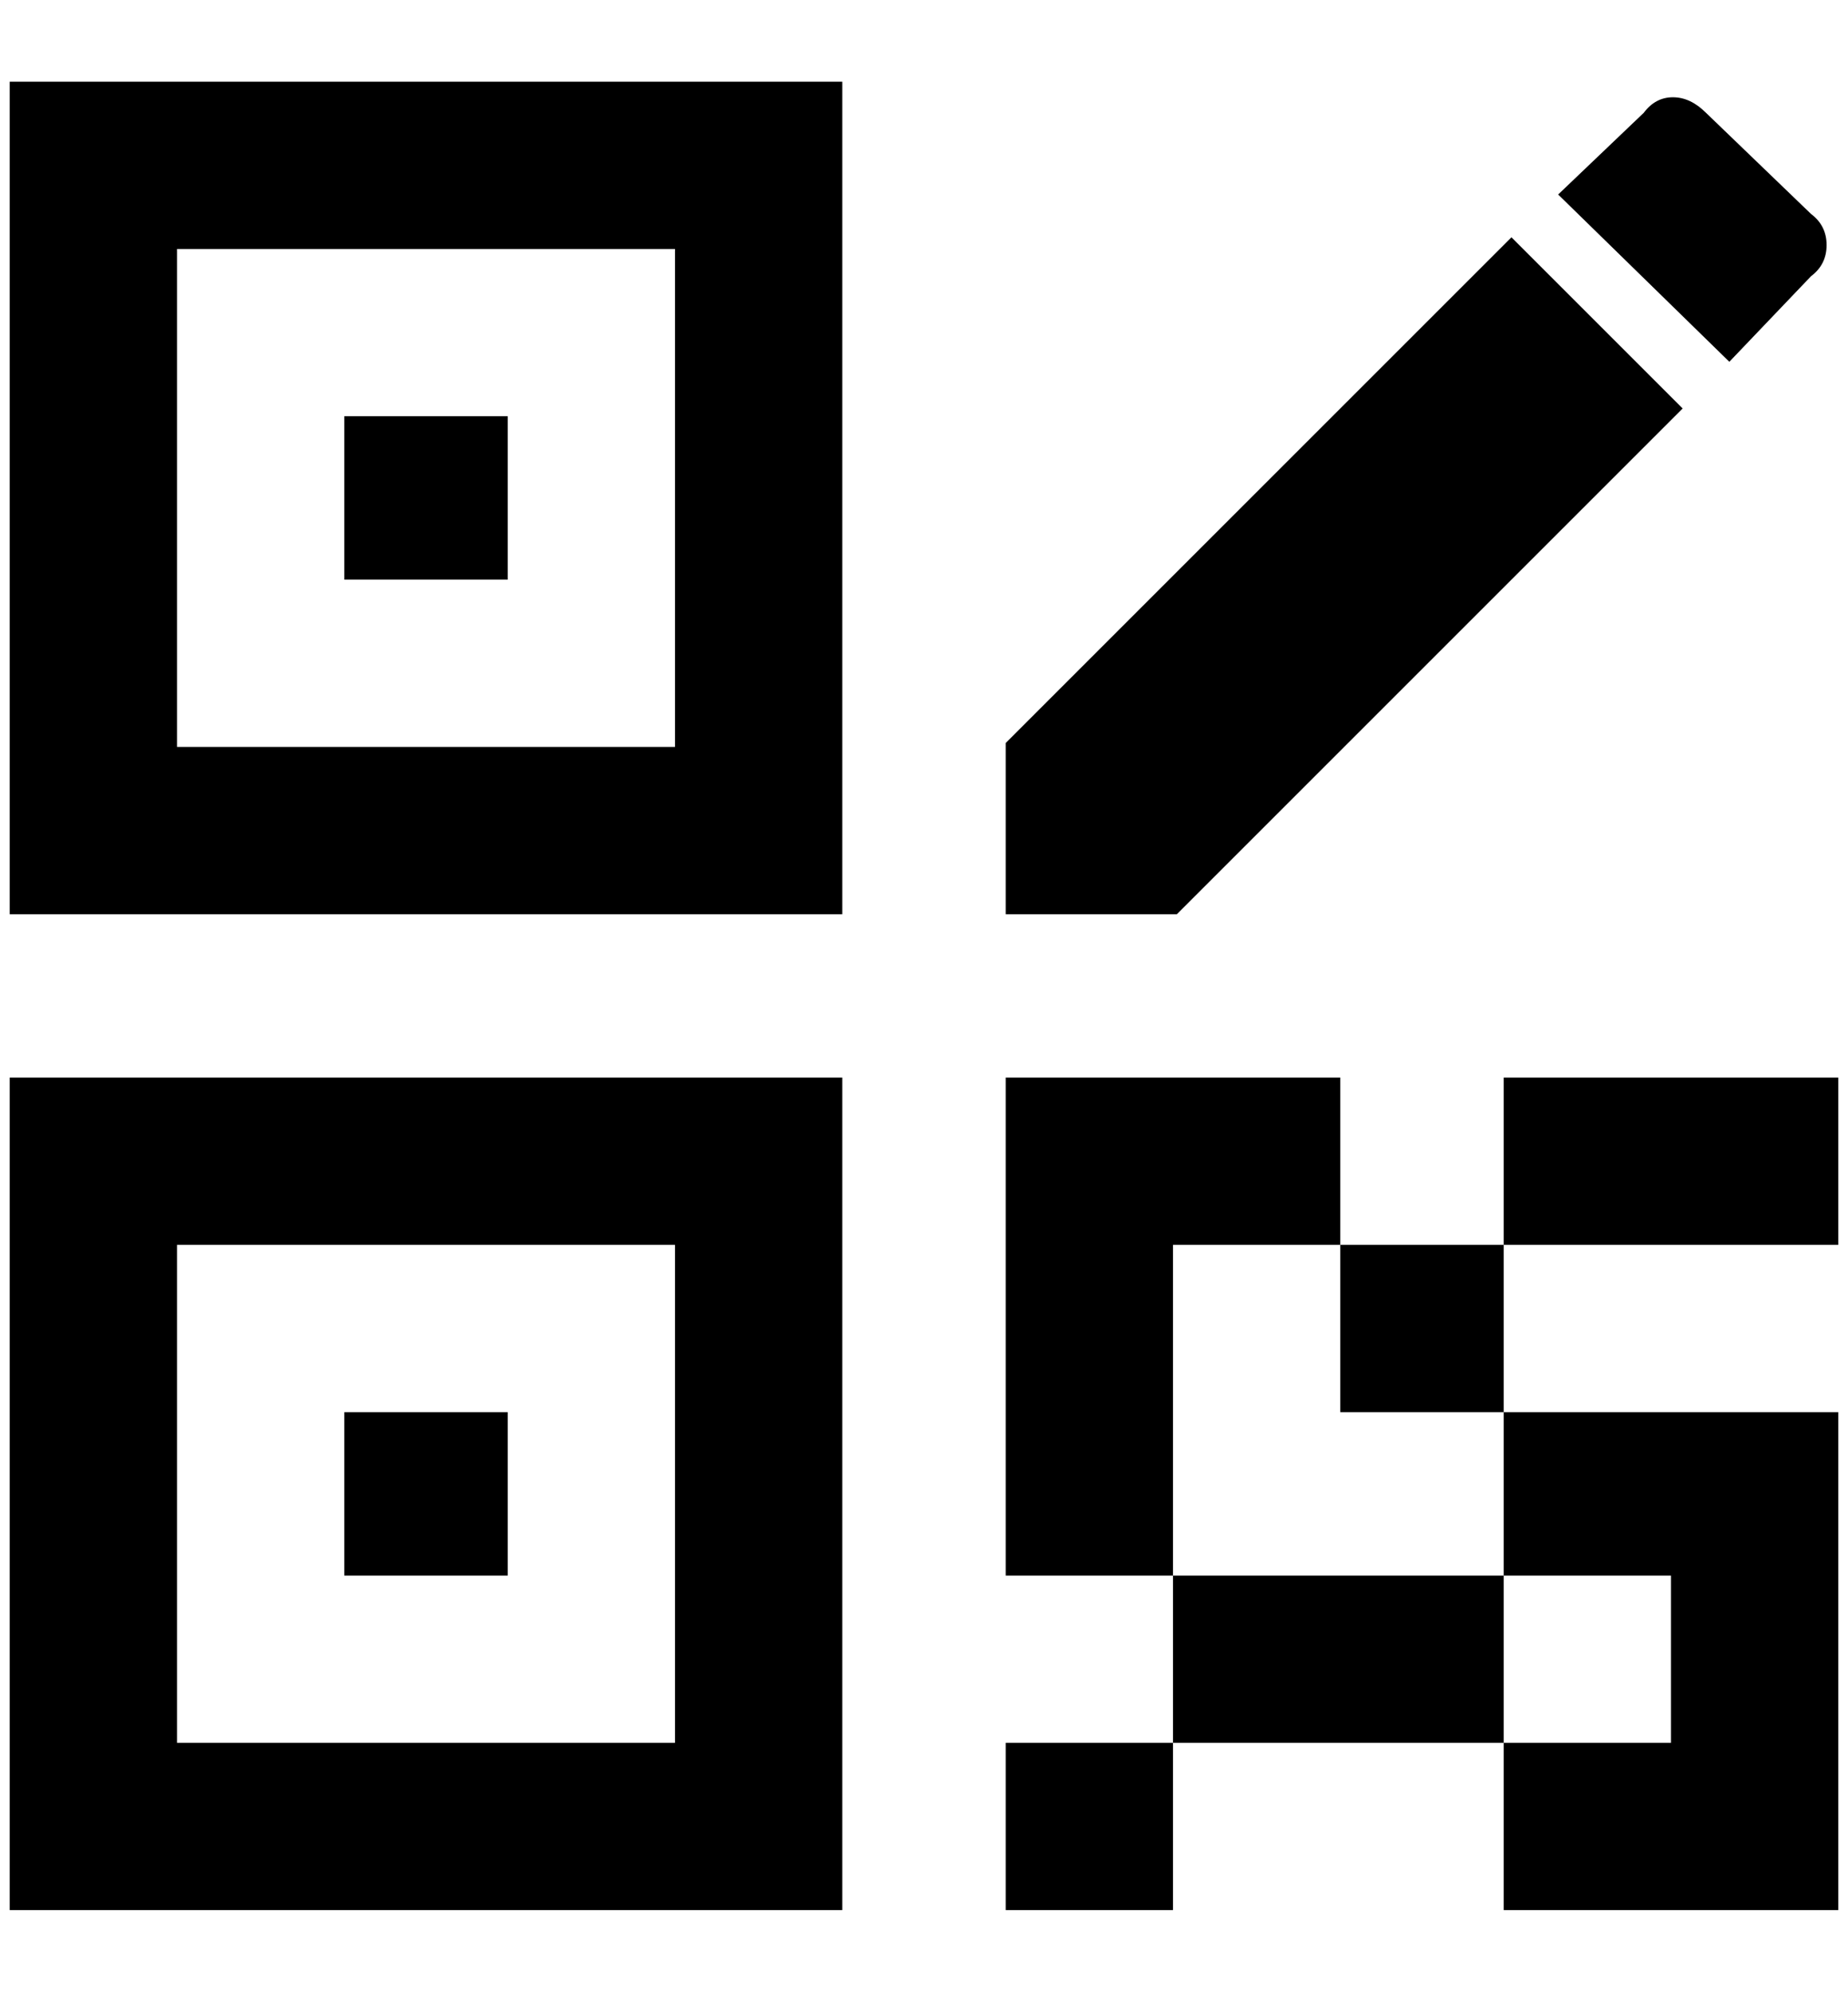 <?xml version="1.0" standalone="no"?>
<!DOCTYPE svg PUBLIC "-//W3C//DTD SVG 1.1//EN" "http://www.w3.org/Graphics/SVG/1.1/DTD/svg11.dtd" >
<svg xmlns="http://www.w3.org/2000/svg" xmlns:xlink="http://www.w3.org/1999/xlink" version="1.1" viewBox="-10 0 1900 2048">
   <path fill="currentColor"
d="M344 428h168v168h-168v-168zM0 84h856v856h-856v-856zM172 256v512h512v-512h-512zM344 1452h168v168h-168v-168zM0 1108h856v856h-856v-856zM172 1280v512h512v-512h-512zM1024 1108h344v172h168v-172h344v172h-344v172h344v512h-344v-172h-340v172h-172v-172h172v-172
h-172v-512zM1708 1792v-172h-172v172h172zM1536 1452h-168v-172h-172v340h340v-168zM1852 284l-84 88l-176 -172l88 -84q12 -16 30 -16t34 16l108 104q16 12 16 32t-16 32zM1024 764l520 -520l176 176l-520 520h-176v-176z" />
</svg>
